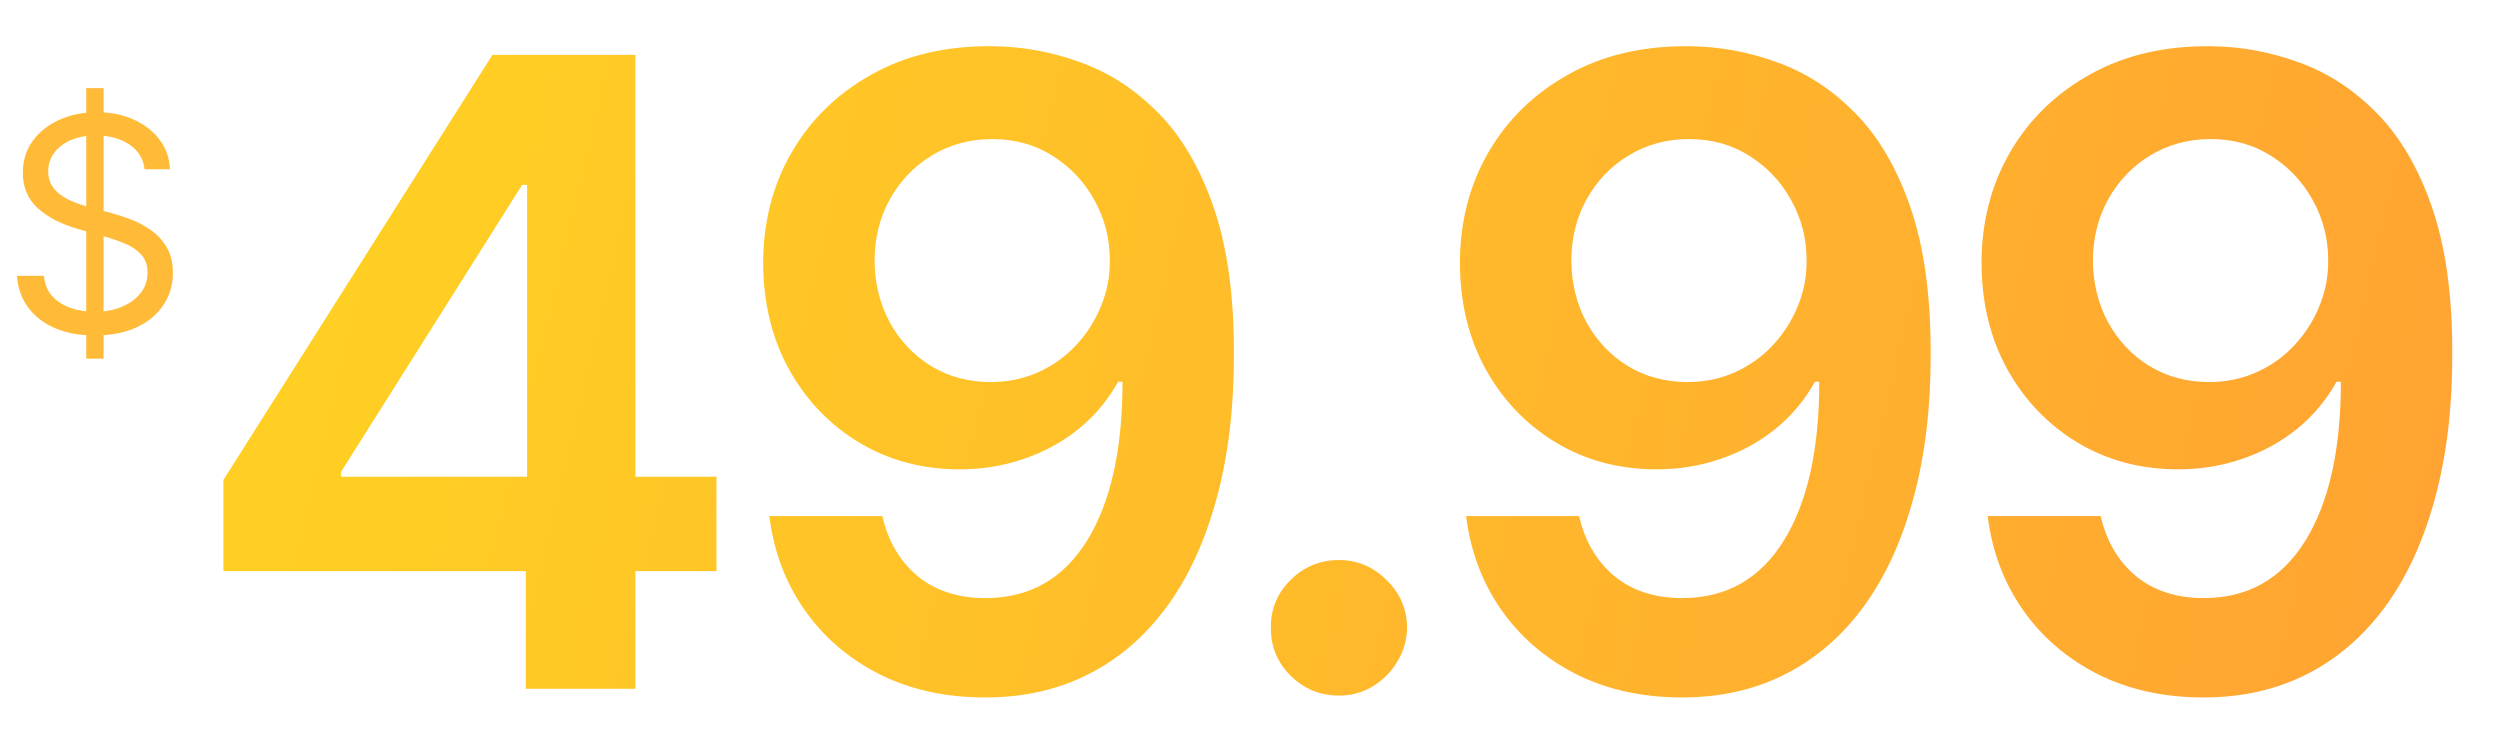 <svg xmlns:xlink="http://www.w3.org/1999/xlink" xmlns="http://www.w3.org/2000/svg" width="98" height="29" viewBox="0 0 98 29" fill="FFBB38" preserveAspectRatio="xMidYMid meet" aria-hidden="true" role="img">
<path d="M3.381 14.061V3.455H4.06V14.061H3.381ZM5.668 6.636C5.618 6.217 5.416 5.891 5.063 5.659C4.709 5.427 4.276 5.311 3.762 5.311C3.386 5.311 3.058 5.371 2.776 5.493C2.497 5.614 2.279 5.782 2.121 5.994C1.967 6.207 1.889 6.449 1.889 6.719C1.889 6.946 1.943 7.14 2.051 7.303C2.161 7.464 2.302 7.598 2.473 7.705C2.645 7.81 2.824 7.897 3.012 7.966C3.2 8.033 3.372 8.086 3.53 8.128L4.392 8.36C4.613 8.418 4.858 8.498 5.129 8.6C5.402 8.702 5.663 8.842 5.912 9.019C6.163 9.193 6.371 9.416 6.534 9.69C6.696 9.963 6.778 10.299 6.778 10.697C6.778 11.155 6.658 11.569 6.418 11.939C6.18 12.309 5.832 12.604 5.373 12.822C4.918 13.04 4.364 13.149 3.712 13.149C3.104 13.149 2.578 13.051 2.134 12.855C1.692 12.659 1.344 12.386 1.09 12.035C0.838 11.684 0.696 11.277 0.663 10.812H1.723C1.751 11.133 1.859 11.398 2.047 11.608C2.237 11.815 2.478 11.97 2.768 12.072C3.06 12.171 3.375 12.221 3.712 12.221C4.104 12.221 4.456 12.158 4.769 12.03C5.081 11.901 5.328 11.721 5.51 11.492C5.692 11.26 5.784 10.989 5.784 10.68C5.784 10.398 5.705 10.169 5.547 9.992C5.39 9.815 5.183 9.672 4.926 9.561C4.669 9.451 4.392 9.354 4.093 9.271L3.049 8.973C2.386 8.782 1.862 8.51 1.475 8.157C1.088 7.803 0.895 7.341 0.895 6.769C0.895 6.294 1.023 5.88 1.28 5.526C1.54 5.17 1.888 4.894 2.324 4.697C2.763 4.499 3.254 4.399 3.795 4.399C4.342 4.399 4.828 4.497 5.253 4.693C5.679 4.887 6.016 5.152 6.264 5.489C6.516 5.826 6.648 6.208 6.662 6.636H5.668Z" fill="#FFBB38"></path>
<path d="M8.759 22.389V18.81L19.303 2.152H22.288V7.247H20.468L13.37 18.495V18.689H28.087V22.389H8.759ZM20.613 27V21.297L20.662 19.696V2.152H24.908V27H20.613ZM38.882 1.812C40.071 1.82 41.228 2.03 42.352 2.443C43.484 2.847 44.504 3.51 45.41 4.433C46.316 5.347 47.035 6.572 47.569 8.109C48.103 9.646 48.37 11.546 48.37 13.811C48.378 15.947 48.152 17.856 47.691 19.538C47.238 21.212 46.587 22.628 45.737 23.785C44.888 24.941 43.865 25.823 42.667 26.43C41.47 27.036 40.124 27.34 38.627 27.34C37.058 27.34 35.667 27.032 34.453 26.418C33.248 25.803 32.273 24.962 31.529 23.894C30.785 22.826 30.328 21.605 30.158 20.23H34.587C34.813 21.217 35.275 22.001 35.97 22.584C36.674 23.158 37.559 23.445 38.627 23.445C40.35 23.445 41.677 22.697 42.607 21.2C43.537 19.704 44.002 17.625 44.002 14.964H43.832C43.436 15.676 42.922 16.291 42.291 16.808C41.66 17.318 40.945 17.71 40.144 17.985C39.351 18.26 38.51 18.398 37.62 18.398C36.164 18.398 34.854 18.05 33.689 17.354C32.532 16.659 31.614 15.704 30.935 14.491C30.264 13.277 29.924 11.89 29.916 10.329C29.916 8.711 30.288 7.26 31.032 5.973C31.784 4.679 32.832 3.66 34.174 2.916C35.517 2.164 37.086 1.796 38.882 1.812ZM38.894 5.452C38.021 5.452 37.232 5.666 36.528 6.095C35.833 6.515 35.282 7.09 34.878 7.818C34.482 8.538 34.284 9.342 34.284 10.232C34.292 11.114 34.49 11.915 34.878 12.634C35.274 13.354 35.812 13.925 36.492 14.345C37.179 14.766 37.964 14.976 38.846 14.976C39.501 14.976 40.111 14.851 40.678 14.6C41.244 14.349 41.737 14.002 42.158 13.557C42.587 13.104 42.918 12.59 43.153 12.016C43.395 11.441 43.513 10.835 43.505 10.196C43.505 9.346 43.303 8.562 42.898 7.842C42.502 7.122 41.956 6.544 41.26 6.107C40.572 5.67 39.784 5.452 38.894 5.452ZM52.489 27.267C51.752 27.267 51.122 27.008 50.596 26.49C50.07 25.973 49.811 25.342 49.819 24.598C49.811 23.87 50.07 23.247 50.596 22.729C51.122 22.212 51.752 21.953 52.489 21.953C53.2 21.953 53.819 22.212 54.345 22.729C54.879 23.247 55.15 23.87 55.158 24.598C55.15 25.091 55.02 25.54 54.77 25.944C54.527 26.349 54.203 26.672 53.799 26.915C53.403 27.15 52.966 27.267 52.489 27.267ZM66.195 1.812C67.384 1.82 68.541 2.03 69.665 2.443C70.798 2.847 71.817 3.51 72.723 4.433C73.629 5.347 74.349 6.572 74.883 8.109C75.416 9.646 75.683 11.546 75.683 13.811C75.692 15.947 75.465 17.856 75.004 19.538C74.551 21.212 73.9 22.628 73.05 23.785C72.201 24.941 71.178 25.823 69.981 26.43C68.784 27.036 67.437 27.34 65.941 27.34C64.371 27.34 62.98 27.032 61.767 26.418C60.562 25.803 59.587 24.962 58.843 23.894C58.099 22.826 57.642 21.605 57.472 20.23H61.9C62.127 21.217 62.588 22.001 63.283 22.584C63.987 23.158 64.873 23.445 65.941 23.445C67.663 23.445 68.99 22.697 69.92 21.2C70.85 19.704 71.316 17.625 71.316 14.964H71.146C70.749 15.676 70.236 16.291 69.605 16.808C68.974 17.318 68.258 17.71 67.457 17.985C66.665 18.26 65.823 18.398 64.933 18.398C63.477 18.398 62.167 18.05 61.002 17.354C59.846 16.659 58.928 15.704 58.248 14.491C57.577 13.277 57.237 11.89 57.229 10.329C57.229 8.711 57.601 7.26 58.345 5.973C59.097 4.679 60.145 3.66 61.488 2.916C62.83 2.164 64.4 1.796 66.195 1.812ZM66.207 5.452C65.334 5.452 64.545 5.666 63.842 6.095C63.146 6.515 62.596 7.09 62.191 7.818C61.795 8.538 61.597 9.342 61.597 10.232C61.605 11.114 61.803 11.915 62.191 12.634C62.588 13.354 63.126 13.925 63.805 14.345C64.493 14.766 65.277 14.976 66.159 14.976C66.814 14.976 67.425 14.851 67.991 14.6C68.557 14.349 69.051 14.002 69.471 13.557C69.9 13.104 70.232 12.59 70.466 12.016C70.709 11.441 70.826 10.835 70.818 10.196C70.818 9.346 70.616 8.562 70.211 7.842C69.815 7.122 69.269 6.544 68.573 6.107C67.886 5.67 67.097 5.452 66.207 5.452ZM86.642 1.812C87.831 1.82 88.988 2.03 90.112 2.443C91.244 2.847 92.264 3.51 93.169 4.433C94.075 5.347 94.795 6.572 95.329 8.109C95.863 9.646 96.13 11.546 96.13 13.811C96.138 15.947 95.912 17.856 95.451 19.538C94.998 21.212 94.346 22.628 93.497 23.785C92.648 24.941 91.625 25.823 90.427 26.43C89.23 27.036 87.883 27.34 86.387 27.34C84.818 27.34 83.427 27.032 82.213 26.418C81.008 25.803 80.034 24.962 79.289 23.894C78.545 22.826 78.088 21.605 77.918 20.23H82.347C82.573 21.217 83.034 22.001 83.73 22.584C84.434 23.158 85.319 23.445 86.387 23.445C88.11 23.445 89.437 22.697 90.367 21.2C91.297 19.704 91.762 17.625 91.762 14.964H91.592C91.196 15.676 90.682 16.291 90.051 16.808C89.42 17.318 88.705 17.71 87.904 17.985C87.111 18.26 86.27 18.398 85.38 18.398C83.924 18.398 82.614 18.05 81.449 17.354C80.292 16.659 79.374 15.704 78.695 14.491C78.023 13.277 77.684 11.89 77.676 10.329C77.676 8.711 78.048 7.26 78.792 5.973C79.544 4.679 80.592 3.66 81.934 2.916C83.277 2.164 84.846 1.796 86.642 1.812ZM86.654 5.452C85.781 5.452 84.992 5.666 84.288 6.095C83.593 6.515 83.043 7.09 82.638 7.818C82.242 8.538 82.043 9.342 82.043 10.232C82.052 11.114 82.25 11.915 82.638 12.634C83.034 13.354 83.572 13.925 84.252 14.345C84.939 14.766 85.724 14.976 86.606 14.976C87.261 14.976 87.871 14.851 88.438 14.6C89.004 14.349 89.497 14.002 89.918 13.557C90.347 13.104 90.678 12.59 90.913 12.016C91.155 11.441 91.273 10.835 91.265 10.196C91.265 9.346 91.062 8.562 90.658 7.842C90.262 7.122 89.716 6.544 89.02 6.107C88.332 5.67 87.544 5.452 86.654 5.452Z" fill="url(&quot;#paint0_linear_1256_25914&quot;)"></path>
<defs>
<linearGradient id="paint0_linear_1256_25914" x1="15.648" y1="0.004" x2="138.972" y2="29.203" gradientUnits="userSpaceOnUse">
<stop stop-color="#FFCF23"></stop>
<stop offset="1" stop-color="#FF8D3A"></stop>
</linearGradient>
<linearGradient id="paint0_linear_1256_25914" x1="15.648" y1="0.004" x2="138.972" y2="29.203" gradientUnits="userSpaceOnUse">
<stop stop-color="#FFCF23"></stop>
<stop offset="1" stop-color="#FF8D3A"></stop>
</linearGradient></defs>
</svg>